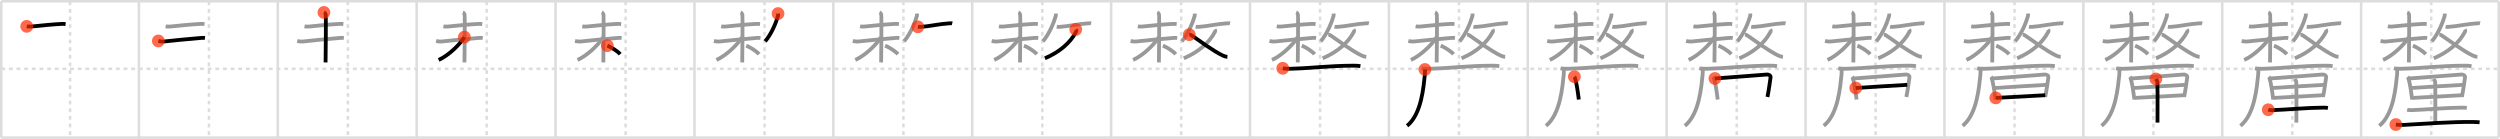 <svg width="1962px" height="109px" viewBox="0 0 1962 109" xmlns="http://www.w3.org/2000/svg" xmlns:xlink="http://www.w3.org/1999/xlink" xml:space="preserve" version="1.1"  baseProfile="full">
<line x1="1" y1="1" x2="1961" y2="1" style="stroke:#ddd;stroke-width:2" />
<line x1="1" y1="1" x2="1" y2="108" style="stroke:#ddd;stroke-width:2" />
<line x1="1" y1="108" x2="1961" y2="108" style="stroke:#ddd;stroke-width:2" />
<line x1="1961" y1="1" x2="1961" y2="108" style="stroke:#ddd;stroke-width:2" />
<line x1="109" y1="1" x2="109" y2="108" style="stroke:#ddd;stroke-width:2" />
<line x1="218" y1="1" x2="218" y2="108" style="stroke:#ddd;stroke-width:2" />
<line x1="327" y1="1" x2="327" y2="108" style="stroke:#ddd;stroke-width:2" />
<line x1="436" y1="1" x2="436" y2="108" style="stroke:#ddd;stroke-width:2" />
<line x1="545" y1="1" x2="545" y2="108" style="stroke:#ddd;stroke-width:2" />
<line x1="654" y1="1" x2="654" y2="108" style="stroke:#ddd;stroke-width:2" />
<line x1="763" y1="1" x2="763" y2="108" style="stroke:#ddd;stroke-width:2" />
<line x1="872" y1="1" x2="872" y2="108" style="stroke:#ddd;stroke-width:2" />
<line x1="981" y1="1" x2="981" y2="108" style="stroke:#ddd;stroke-width:2" />
<line x1="1090" y1="1" x2="1090" y2="108" style="stroke:#ddd;stroke-width:2" />
<line x1="1199" y1="1" x2="1199" y2="108" style="stroke:#ddd;stroke-width:2" />
<line x1="1308" y1="1" x2="1308" y2="108" style="stroke:#ddd;stroke-width:2" />
<line x1="1417" y1="1" x2="1417" y2="108" style="stroke:#ddd;stroke-width:2" />
<line x1="1526" y1="1" x2="1526" y2="108" style="stroke:#ddd;stroke-width:2" />
<line x1="1635" y1="1" x2="1635" y2="108" style="stroke:#ddd;stroke-width:2" />
<line x1="1744" y1="1" x2="1744" y2="108" style="stroke:#ddd;stroke-width:2" />
<line x1="1853" y1="1" x2="1853" y2="108" style="stroke:#ddd;stroke-width:2" />
<line x1="1" y1="54" x2="1961" y2="54" style="stroke:#ddd;stroke-width:2;stroke-dasharray:3 3" />
<line x1="55" y1="1" x2="55" y2="108" style="stroke:#ddd;stroke-width:2;stroke-dasharray:3 3" />
<line x1="164" y1="1" x2="164" y2="108" style="stroke:#ddd;stroke-width:2;stroke-dasharray:3 3" />
<line x1="273" y1="1" x2="273" y2="108" style="stroke:#ddd;stroke-width:2;stroke-dasharray:3 3" />
<line x1="382" y1="1" x2="382" y2="108" style="stroke:#ddd;stroke-width:2;stroke-dasharray:3 3" />
<line x1="491" y1="1" x2="491" y2="108" style="stroke:#ddd;stroke-width:2;stroke-dasharray:3 3" />
<line x1="600" y1="1" x2="600" y2="108" style="stroke:#ddd;stroke-width:2;stroke-dasharray:3 3" />
<line x1="709" y1="1" x2="709" y2="108" style="stroke:#ddd;stroke-width:2;stroke-dasharray:3 3" />
<line x1="818" y1="1" x2="818" y2="108" style="stroke:#ddd;stroke-width:2;stroke-dasharray:3 3" />
<line x1="927" y1="1" x2="927" y2="108" style="stroke:#ddd;stroke-width:2;stroke-dasharray:3 3" />
<line x1="1036" y1="1" x2="1036" y2="108" style="stroke:#ddd;stroke-width:2;stroke-dasharray:3 3" />
<line x1="1145" y1="1" x2="1145" y2="108" style="stroke:#ddd;stroke-width:2;stroke-dasharray:3 3" />
<line x1="1254" y1="1" x2="1254" y2="108" style="stroke:#ddd;stroke-width:2;stroke-dasharray:3 3" />
<line x1="1363" y1="1" x2="1363" y2="108" style="stroke:#ddd;stroke-width:2;stroke-dasharray:3 3" />
<line x1="1472" y1="1" x2="1472" y2="108" style="stroke:#ddd;stroke-width:2;stroke-dasharray:3 3" />
<line x1="1581" y1="1" x2="1581" y2="108" style="stroke:#ddd;stroke-width:2;stroke-dasharray:3 3" />
<line x1="1690" y1="1" x2="1690" y2="108" style="stroke:#ddd;stroke-width:2;stroke-dasharray:3 3" />
<line x1="1799" y1="1" x2="1799" y2="108" style="stroke:#ddd;stroke-width:2;stroke-dasharray:3 3" />
<line x1="1908" y1="1" x2="1908" y2="108" style="stroke:#ddd;stroke-width:2;stroke-dasharray:3 3" />
<path d="M20.98,20.68c0.88,0.16,2.48,0.25,3.36,0.16c5.41-0.59,18.16-1.84,24.07-2.08c1.46-0.06,2.34,0.07,3.06,0.15" style="fill:none;stroke:black;stroke-width:3" />
<circle cx="20.98" cy="20.68" r="5" stroke-width="0" fill="#FF2A00" opacity="0.7" />
<path d="M129.98,20.68c0.88,0.16,2.48,0.25,3.36,0.16c5.41-0.59,18.16-1.84,24.07-2.08c1.46-0.06,2.34,0.07,3.06,0.15" style="fill:none;stroke:#999;stroke-width:3" />
<path d="M124.27,32.14c0.8,0.19,2.68,0.64,4.79,0.39c6.44-0.78,17.94-1.78,27.78-2.68c2.12-0.2,2.67-0.19,4,0" style="fill:none;stroke:black;stroke-width:3" />
<circle cx="124.27" cy="32.14" r="5" stroke-width="0" fill="#FF2A00" opacity="0.7" />
<path d="M238.98,20.68c0.88,0.16,2.48,0.25,3.36,0.16c5.41-0.59,18.16-1.84,24.07-2.08c1.46-0.06,2.34,0.07,3.06,0.15" style="fill:none;stroke:#999;stroke-width:3" />
<path d="M233.27,32.14c0.8,0.19,2.68,0.64,4.79,0.39c6.44-0.78,17.94-1.78,27.78-2.68c2.12-0.2,2.67-0.19,4,0" style="fill:none;stroke:#999;stroke-width:3" />
<path d="M254.22,9.75c0.8,0.28,1.28,1.26,1.44,1.81s0,33.95-0.16,37.44" style="fill:none;stroke:black;stroke-width:3" />
<circle cx="254.22" cy="9.75" r="5" stroke-width="0" fill="#FF2A00" opacity="0.7" />
<path d="M347.98,20.68c0.88,0.16,2.48,0.25,3.36,0.16c5.41-0.59,18.16-1.84,24.07-2.08c1.46-0.06,2.34,0.07,3.06,0.15" style="fill:none;stroke:#999;stroke-width:3" />
<path d="M342.27,32.14c0.8,0.19,2.68,0.64,4.79,0.39c6.44-0.78,17.94-1.78,27.78-2.68c2.12-0.2,2.67-0.19,4,0" style="fill:none;stroke:#999;stroke-width:3" />
<path d="M363.22,9.75c0.8,0.28,1.28,1.26,1.44,1.81s0,33.95-0.16,37.44" style="fill:none;stroke:#999;stroke-width:3" />
<path d="M364.45,29.13c-3.64,6.01-12.62,14.51-20.2,17.92" style="fill:none;stroke:black;stroke-width:3" />
<circle cx="364.45" cy="29.13" r="5" stroke-width="0" fill="#FF2A00" opacity="0.7" />
<path d="M456.98,20.68c0.88,0.16,2.48,0.25,3.36,0.16c5.41-0.59,18.16-1.84,24.07-2.08c1.46-0.06,2.34,0.07,3.06,0.15" style="fill:none;stroke:#999;stroke-width:3" />
<path d="M451.27,32.14c0.8,0.19,2.68,0.64,4.79,0.39c6.44-0.78,17.94-1.78,27.78-2.68c2.12-0.2,2.67-0.19,4,0" style="fill:none;stroke:#999;stroke-width:3" />
<path d="M472.22,9.75c0.8,0.28,1.28,1.26,1.44,1.81s0,33.95-0.16,37.44" style="fill:none;stroke:#999;stroke-width:3" />
<path d="M473.45,29.13c-3.64,6.01-12.62,14.51-20.2,17.92" style="fill:none;stroke:#999;stroke-width:3" />
<path d="M476.64,35.82c2.95,1.19,7.97,4.25,10.08,6.71" style="fill:none;stroke:black;stroke-width:3" />
<circle cx="476.64" cy="35.82" r="5" stroke-width="0" fill="#FF2A00" opacity="0.7" />
<path d="M565.98,20.68c0.88,0.16,2.48,0.25,3.36,0.16c5.41-0.59,18.16-1.84,24.07-2.08c1.46-0.06,2.34,0.07,3.06,0.15" style="fill:none;stroke:#999;stroke-width:3" />
<path d="M560.27,32.14c0.8,0.19,2.68,0.64,4.79,0.39c6.44-0.78,17.94-1.78,27.78-2.68c2.12-0.2,2.67-0.19,4,0" style="fill:none;stroke:#999;stroke-width:3" />
<path d="M581.22,9.75c0.8,0.28,1.28,1.26,1.44,1.81s0,33.95-0.16,37.44" style="fill:none;stroke:#999;stroke-width:3" />
<path d="M582.45,29.13c-3.64,6.01-12.62,14.51-20.2,17.92" style="fill:none;stroke:#999;stroke-width:3" />
<path d="M585.64,35.82c2.95,1.19,7.97,4.25,10.08,6.71" style="fill:none;stroke:#999;stroke-width:3" />
<path d="M610.6,10.64c0.03,0.5,0.15,1.32-0.06,2.01c-1.5,5.08-4.87,13.67-10.04,19.8" style="fill:none;stroke:black;stroke-width:3" />
<circle cx="610.6" cy="10.64" r="5" stroke-width="0" fill="#FF2A00" opacity="0.7" />
<path d="M674.98,20.68c0.88,0.16,2.48,0.25,3.36,0.16c5.41-0.59,18.16-1.84,24.07-2.08c1.46-0.06,2.34,0.07,3.06,0.15" style="fill:none;stroke:#999;stroke-width:3" />
<path d="M669.27,32.14c0.8,0.19,2.68,0.64,4.79,0.39c6.44-0.78,17.94-1.78,27.78-2.68c2.12-0.2,2.67-0.19,4,0" style="fill:none;stroke:#999;stroke-width:3" />
<path d="M690.22,9.75c0.8,0.28,1.28,1.26,1.44,1.81s0,33.95-0.16,37.44" style="fill:none;stroke:#999;stroke-width:3" />
<path d="M691.45,29.13c-3.64,6.01-12.62,14.51-20.2,17.92" style="fill:none;stroke:#999;stroke-width:3" />
<path d="M694.64,35.82c2.95,1.19,7.97,4.25,10.08,6.71" style="fill:none;stroke:#999;stroke-width:3" />
<path d="M719.6,10.64c0.03,0.5,0.15,1.32-0.06,2.01c-1.5,5.08-4.87,13.67-10.04,19.8" style="fill:none;stroke:#999;stroke-width:3" />
<path d="M720.32,21.03c0.96,0.19,2.75,0,3.27-0.03c5.39-0.3,13.77-2.25,22-2.74c0.93-0.05,1.49-0.01,1.73,0.05" style="fill:none;stroke:black;stroke-width:3" />
<circle cx="720.32" cy="21.03" r="5" stroke-width="0" fill="#FF2A00" opacity="0.7" />
<path d="M783.98,20.68c0.88,0.16,2.48,0.25,3.36,0.16c5.41-0.59,18.16-1.84,24.07-2.08c1.46-0.06,2.34,0.07,3.06,0.15" style="fill:none;stroke:#999;stroke-width:3" />
<path d="M778.27,32.14c0.8,0.19,2.68,0.64,4.79,0.39c6.44-0.78,17.94-1.78,27.78-2.68c2.12-0.2,2.67-0.19,4,0" style="fill:none;stroke:#999;stroke-width:3" />
<path d="M799.22,9.75c0.8,0.28,1.28,1.26,1.44,1.81s0,33.95-0.16,37.44" style="fill:none;stroke:#999;stroke-width:3" />
<path d="M800.45,29.13c-3.64,6.01-12.62,14.51-20.2,17.92" style="fill:none;stroke:#999;stroke-width:3" />
<path d="M803.64,35.82c2.95,1.19,7.97,4.25,10.08,6.71" style="fill:none;stroke:#999;stroke-width:3" />
<path d="M828.6,10.64c0.03,0.5,0.15,1.32-0.06,2.01c-1.5,5.08-4.87,13.67-10.04,19.8" style="fill:none;stroke:#999;stroke-width:3" />
<path d="M829.32,21.03c0.96,0.19,2.75,0,3.27-0.03c5.39-0.3,13.77-2.25,22-2.74c0.93-0.05,1.49-0.01,1.73,0.05" style="fill:none;stroke:#999;stroke-width:3" />
<path d="M844.25,23.12c0.39,0.55,0.7,0.98,0.2,1.94C840.0,33.5,831.75,40.75,820.03,45.75" style="fill:none;stroke:black;stroke-width:3" />
<circle cx="844.25" cy="23.12" r="5" stroke-width="0" fill="#FF2A00" opacity="0.7" />
<path d="M892.98,20.68c0.88,0.16,2.48,0.25,3.36,0.16c5.41-0.59,18.16-1.84,24.07-2.08c1.46-0.06,2.34,0.07,3.06,0.15" style="fill:none;stroke:#999;stroke-width:3" />
<path d="M887.27,32.14c0.8,0.19,2.68,0.64,4.79,0.39c6.44-0.78,17.94-1.78,27.78-2.68c2.12-0.2,2.67-0.19,4,0" style="fill:none;stroke:#999;stroke-width:3" />
<path d="M908.22,9.75c0.8,0.28,1.28,1.26,1.44,1.81s0,33.95-0.16,37.44" style="fill:none;stroke:#999;stroke-width:3" />
<path d="M909.45,29.13c-3.64,6.01-12.62,14.51-20.2,17.92" style="fill:none;stroke:#999;stroke-width:3" />
<path d="M912.64,35.82c2.95,1.19,7.97,4.25,10.08,6.71" style="fill:none;stroke:#999;stroke-width:3" />
<path d="M937.6,10.64c0.03,0.5,0.15,1.32-0.06,2.01c-1.5,5.08-4.87,13.67-10.04,19.8" style="fill:none;stroke:#999;stroke-width:3" />
<path d="M938.32,21.03c0.96,0.19,2.75,0,3.27-0.03c5.39-0.3,13.77-2.25,22-2.74c0.93-0.05,1.49-0.01,1.73,0.05" style="fill:none;stroke:#999;stroke-width:3" />
<path d="M953.25,23.12c0.39,0.55,0.7,0.98,0.2,1.94C949.0,33.5,940.75,40.75,929.03,45.75" style="fill:none;stroke:#999;stroke-width:3" />
<path d="M933.35,27.2c1.04,0,1.66,0.42,2.49,1c5.61,3.92,15.93,11.5,23.42,15.22c1.38,0.68,2.84,1.14,4,1.21" style="fill:none;stroke:black;stroke-width:3" />
<circle cx="933.35" cy="27.2" r="5" stroke-width="0" fill="#FF2A00" opacity="0.7" />
<path d="M1001.98,20.68c0.88,0.16,2.48,0.25,3.36,0.16c5.41-0.59,18.16-1.84,24.07-2.08c1.46-0.06,2.34,0.07,3.06,0.15" style="fill:none;stroke:#999;stroke-width:3" />
<path d="M996.27,32.14c0.8,0.19,2.68,0.64,4.79,0.39c6.44-0.78,17.94-1.78,27.78-2.68c2.12-0.2,2.67-0.19,4,0" style="fill:none;stroke:#999;stroke-width:3" />
<path d="M1017.22,9.75c0.8,0.28,1.28,1.26,1.44,1.81s0,33.95-0.16,37.44" style="fill:none;stroke:#999;stroke-width:3" />
<path d="M1018.45,29.13c-3.64,6.01-12.62,14.51-20.2,17.92" style="fill:none;stroke:#999;stroke-width:3" />
<path d="M1021.64,35.82c2.95,1.19,7.97,4.25,10.08,6.71" style="fill:none;stroke:#999;stroke-width:3" />
<path d="M1046.6,10.64c0.03,0.5,0.15,1.32-0.06,2.01c-1.5,5.08-4.87,13.67-10.04,19.8" style="fill:none;stroke:#999;stroke-width:3" />
<path d="M1047.32,21.03c0.96,0.19,2.75,0,3.27-0.03c5.39-0.3,13.77-2.25,22-2.74c0.93-0.05,1.49-0.01,1.73,0.05" style="fill:none;stroke:#999;stroke-width:3" />
<path d="M1062.25,23.12c0.39,0.55,0.7,0.98,0.2,1.94C1058.0,33.5,1049.75,40.75,1038.03,45.75" style="fill:none;stroke:#999;stroke-width:3" />
<path d="M1042.35,27.2c1.04,0,1.66,0.42,2.49,1c5.61,3.92,15.93,11.5,23.42,15.22c1.38,0.68,2.84,1.14,4,1.21" style="fill:none;stroke:#999;stroke-width:3" />
<path d="M1006.7,53.59c1.58,0.37,4.47,0.42,6.05,0.37c18.49-0.53,28.79-2.28,49.37-2.43c2.63-0.02,4.2,0.18,5.52,0.37" style="fill:none;stroke:black;stroke-width:3" />
<circle cx="1006.7" cy="53.59" r="5" stroke-width="0" fill="#FF2A00" opacity="0.7" />
<path d="M1110.98,20.68c0.88,0.16,2.48,0.25,3.36,0.16c5.41-0.59,18.16-1.84,24.07-2.08c1.46-0.06,2.34,0.07,3.06,0.15" style="fill:none;stroke:#999;stroke-width:3" />
<path d="M1105.27,32.14c0.8,0.19,2.68,0.64,4.79,0.39c6.44-0.78,17.94-1.78,27.78-2.68c2.12-0.2,2.67-0.19,4,0" style="fill:none;stroke:#999;stroke-width:3" />
<path d="M1126.22,9.75c0.8,0.28,1.28,1.26,1.44,1.81s0,33.95-0.16,37.44" style="fill:none;stroke:#999;stroke-width:3" />
<path d="M1127.45,29.13c-3.64,6.01-12.62,14.51-20.2,17.92" style="fill:none;stroke:#999;stroke-width:3" />
<path d="M1130.64,35.82c2.95,1.19,7.97,4.25,10.08,6.71" style="fill:none;stroke:#999;stroke-width:3" />
<path d="M1155.6,10.64c0.03,0.5,0.15,1.32-0.06,2.01c-1.5,5.08-4.87,13.67-10.04,19.8" style="fill:none;stroke:#999;stroke-width:3" />
<path d="M1156.32,21.03c0.96,0.19,2.75,0,3.27-0.03c5.39-0.3,13.77-2.25,22-2.74c0.93-0.05,1.49-0.01,1.73,0.05" style="fill:none;stroke:#999;stroke-width:3" />
<path d="M1171.25,23.12c0.39,0.55,0.7,0.98,0.2,1.94C1167.0,33.5,1158.75,40.75,1147.03,45.75" style="fill:none;stroke:#999;stroke-width:3" />
<path d="M1151.35,27.2c1.04,0,1.66,0.42,2.49,1c5.61,3.92,15.93,11.5,23.42,15.22c1.38,0.68,2.84,1.14,4,1.21" style="fill:none;stroke:#999;stroke-width:3" />
<path d="M1115.7,53.59c1.58,0.37,4.47,0.42,6.05,0.37c18.49-0.53,28.79-2.28,49.37-2.43c2.63-0.02,4.2,0.18,5.52,0.37" style="fill:none;stroke:#999;stroke-width:3" />
<path d="M1118.29,54.51c0.04,1.05,0.09,2.71-0.08,4.21c-0.99,8.88-2.46,30.78-13.91,40" style="fill:none;stroke:black;stroke-width:3" />
<circle cx="1118.29" cy="54.51" r="5" stroke-width="0" fill="#FF2A00" opacity="0.7" />
<path d="M1219.98,20.68c0.88,0.16,2.48,0.25,3.36,0.16c5.41-0.59,18.16-1.84,24.07-2.08c1.46-0.06,2.34,0.07,3.06,0.15" style="fill:none;stroke:#999;stroke-width:3" />
<path d="M1214.27,32.14c0.8,0.19,2.68,0.64,4.79,0.39c6.44-0.78,17.94-1.78,27.78-2.68c2.12-0.2,2.67-0.19,4,0" style="fill:none;stroke:#999;stroke-width:3" />
<path d="M1235.22,9.75c0.8,0.28,1.28,1.26,1.44,1.81s0,33.95-0.16,37.44" style="fill:none;stroke:#999;stroke-width:3" />
<path d="M1236.45,29.13c-3.64,6.01-12.62,14.51-20.2,17.92" style="fill:none;stroke:#999;stroke-width:3" />
<path d="M1239.64,35.82c2.95,1.19,7.97,4.25,10.08,6.71" style="fill:none;stroke:#999;stroke-width:3" />
<path d="M1264.6,10.64c0.03,0.5,0.15,1.32-0.06,2.01c-1.5,5.08-4.87,13.67-10.04,19.8" style="fill:none;stroke:#999;stroke-width:3" />
<path d="M1265.32,21.03c0.96,0.19,2.75,0,3.27-0.03c5.39-0.3,13.77-2.25,22-2.74c0.93-0.05,1.49-0.01,1.73,0.05" style="fill:none;stroke:#999;stroke-width:3" />
<path d="M1280.25,23.12c0.39,0.55,0.7,0.98,0.2,1.94C1276.0,33.5,1267.75,40.75,1256.03,45.75" style="fill:none;stroke:#999;stroke-width:3" />
<path d="M1260.35,27.2c1.04,0,1.66,0.42,2.49,1c5.61,3.92,15.93,11.5,23.42,15.22c1.38,0.68,2.84,1.14,4,1.21" style="fill:none;stroke:#999;stroke-width:3" />
<path d="M1224.7,53.59c1.58,0.37,4.47,0.42,6.05,0.37c18.49-0.53,28.79-2.28,49.37-2.43c2.63-0.02,4.2,0.18,5.52,0.37" style="fill:none;stroke:#999;stroke-width:3" />
<path d="M1227.29,54.51c0.04,1.05,0.09,2.71-0.08,4.21c-0.99,8.88-2.46,30.78-13.91,40" style="fill:none;stroke:#999;stroke-width:3" />
<path d="M1235.58,60.21c0.26,0.31,0.27,0.53,0.42,0.92c1.19,3.25,2.31,10.94,3.05,16.99" style="fill:none;stroke:black;stroke-width:3" />
<circle cx="1235.58" cy="60.21" r="5" stroke-width="0" fill="#FF2A00" opacity="0.7" />
<path d="M1328.98,20.68c0.88,0.16,2.48,0.25,3.36,0.16c5.41-0.59,18.16-1.84,24.07-2.08c1.46-0.06,2.34,0.07,3.06,0.15" style="fill:none;stroke:#999;stroke-width:3" />
<path d="M1323.27,32.14c0.8,0.19,2.68,0.64,4.79,0.39c6.44-0.78,17.94-1.78,27.78-2.68c2.12-0.2,2.67-0.19,4,0" style="fill:none;stroke:#999;stroke-width:3" />
<path d="M1344.22,9.75c0.8,0.28,1.28,1.26,1.44,1.81s0,33.95-0.16,37.44" style="fill:none;stroke:#999;stroke-width:3" />
<path d="M1345.45,29.13c-3.64,6.01-12.62,14.51-20.2,17.92" style="fill:none;stroke:#999;stroke-width:3" />
<path d="M1348.64,35.82c2.95,1.19,7.97,4.25,10.08,6.71" style="fill:none;stroke:#999;stroke-width:3" />
<path d="M1373.6,10.64c0.03,0.5,0.15,1.32-0.06,2.01c-1.5,5.08-4.87,13.67-10.04,19.8" style="fill:none;stroke:#999;stroke-width:3" />
<path d="M1374.32,21.03c0.96,0.19,2.75,0,3.27-0.03c5.39-0.3,13.77-2.25,22-2.74c0.93-0.05,1.49-0.01,1.73,0.05" style="fill:none;stroke:#999;stroke-width:3" />
<path d="M1389.25,23.12c0.39,0.55,0.7,0.98,0.2,1.94C1385.0,33.5,1376.75,40.75,1365.03,45.75" style="fill:none;stroke:#999;stroke-width:3" />
<path d="M1369.35,27.2c1.04,0,1.66,0.42,2.49,1c5.61,3.92,15.93,11.5,23.42,15.22c1.38,0.68,2.84,1.14,4,1.21" style="fill:none;stroke:#999;stroke-width:3" />
<path d="M1333.7,53.59c1.58,0.37,4.47,0.42,6.05,0.37c18.49-0.53,28.79-2.28,49.37-2.43c2.63-0.02,4.2,0.18,5.52,0.37" style="fill:none;stroke:#999;stroke-width:3" />
<path d="M1336.29,54.51c0.04,1.05,0.09,2.71-0.08,4.21c-0.99,8.88-2.46,30.78-13.91,40" style="fill:none;stroke:#999;stroke-width:3" />
<path d="M1344.58,60.21c0.26,0.31,0.27,0.53,0.42,0.92c1.19,3.25,2.31,10.94,3.05,16.99" style="fill:none;stroke:#999;stroke-width:3" />
<path d="M1345.87,61.59c8.22-0.73,34.3-2.47,40.43-3.08c2.25-0.23,3.41,1.07,3.29,1.86c-0.42,2.92-1.47,10.86-2.5,15.73" style="fill:none;stroke:black;stroke-width:3" />
<circle cx="1345.87" cy="61.59" r="5" stroke-width="0" fill="#FF2A00" opacity="0.7" />
<path d="M1437.98,20.68c0.88,0.16,2.48,0.25,3.36,0.16c5.41-0.59,18.16-1.84,24.07-2.08c1.46-0.06,2.34,0.07,3.06,0.15" style="fill:none;stroke:#999;stroke-width:3" />
<path d="M1432.27,32.14c0.8,0.19,2.68,0.64,4.79,0.39c6.44-0.78,17.94-1.78,27.78-2.68c2.12-0.2,2.67-0.19,4,0" style="fill:none;stroke:#999;stroke-width:3" />
<path d="M1453.22,9.75c0.8,0.28,1.28,1.26,1.44,1.81s0,33.95-0.16,37.44" style="fill:none;stroke:#999;stroke-width:3" />
<path d="M1454.45,29.13c-3.64,6.01-12.62,14.51-20.2,17.92" style="fill:none;stroke:#999;stroke-width:3" />
<path d="M1457.64,35.82c2.95,1.19,7.97,4.25,10.08,6.71" style="fill:none;stroke:#999;stroke-width:3" />
<path d="M1482.6,10.64c0.03,0.5,0.15,1.32-0.06,2.01c-1.5,5.08-4.87,13.67-10.04,19.8" style="fill:none;stroke:#999;stroke-width:3" />
<path d="M1483.32,21.03c0.96,0.19,2.75,0,3.27-0.03c5.39-0.3,13.77-2.25,22-2.74c0.93-0.05,1.49-0.01,1.73,0.05" style="fill:none;stroke:#999;stroke-width:3" />
<path d="M1498.25,23.12c0.39,0.55,0.7,0.98,0.2,1.94C1494.0,33.5,1485.75,40.75,1474.03,45.75" style="fill:none;stroke:#999;stroke-width:3" />
<path d="M1478.35,27.2c1.04,0,1.66,0.42,2.49,1c5.61,3.92,15.93,11.5,23.42,15.22c1.38,0.68,2.84,1.14,4,1.21" style="fill:none;stroke:#999;stroke-width:3" />
<path d="M1442.7,53.59c1.58,0.37,4.47,0.42,6.05,0.37c18.49-0.53,28.79-2.28,49.37-2.43c2.63-0.02,4.2,0.18,5.52,0.37" style="fill:none;stroke:#999;stroke-width:3" />
<path d="M1445.29,54.51c0.04,1.05,0.09,2.71-0.08,4.21c-0.99,8.88-2.46,30.78-13.91,40" style="fill:none;stroke:#999;stroke-width:3" />
<path d="M1453.58,60.21c0.26,0.31,0.27,0.53,0.42,0.92c1.19,3.25,2.31,10.94,3.05,16.99" style="fill:none;stroke:#999;stroke-width:3" />
<path d="M1454.87,61.59c8.22-0.73,34.3-2.47,40.43-3.08c2.25-0.23,3.41,1.07,3.29,1.86c-0.42,2.92-1.47,10.86-2.5,15.73" style="fill:none;stroke:#999;stroke-width:3" />
<path d="M1456.4,69.07c2.68-0.28,38.19-2.37,40.4-2.49" style="fill:none;stroke:black;stroke-width:3" />
<circle cx="1456.4" cy="69.07" r="5" stroke-width="0" fill="#FF2A00" opacity="0.7" />
<path d="M1546.98,20.68c0.88,0.16,2.48,0.25,3.36,0.16c5.41-0.59,18.16-1.84,24.07-2.08c1.46-0.06,2.34,0.07,3.06,0.15" style="fill:none;stroke:#999;stroke-width:3" />
<path d="M1541.27,32.14c0.8,0.19,2.68,0.64,4.79,0.39c6.44-0.78,17.94-1.78,27.78-2.68c2.12-0.2,2.67-0.19,4,0" style="fill:none;stroke:#999;stroke-width:3" />
<path d="M1562.22,9.75c0.8,0.28,1.28,1.26,1.44,1.81s0,33.95-0.16,37.44" style="fill:none;stroke:#999;stroke-width:3" />
<path d="M1563.45,29.13c-3.64,6.01-12.62,14.51-20.2,17.92" style="fill:none;stroke:#999;stroke-width:3" />
<path d="M1566.64,35.82c2.95,1.19,7.97,4.25,10.08,6.71" style="fill:none;stroke:#999;stroke-width:3" />
<path d="M1591.6,10.64c0.03,0.5,0.15,1.32-0.06,2.01c-1.5,5.08-4.87,13.67-10.04,19.8" style="fill:none;stroke:#999;stroke-width:3" />
<path d="M1592.32,21.03c0.96,0.19,2.75,0,3.27-0.03c5.39-0.3,13.77-2.25,22-2.74c0.93-0.05,1.49-0.01,1.73,0.05" style="fill:none;stroke:#999;stroke-width:3" />
<path d="M1607.25,23.12c0.39,0.55,0.7,0.98,0.2,1.94C1603.0,33.5,1594.75,40.75,1583.03,45.75" style="fill:none;stroke:#999;stroke-width:3" />
<path d="M1587.35,27.2c1.04,0,1.66,0.42,2.49,1c5.61,3.92,15.93,11.5,23.42,15.22c1.38,0.68,2.84,1.14,4,1.21" style="fill:none;stroke:#999;stroke-width:3" />
<path d="M1551.7,53.59c1.58,0.37,4.47,0.42,6.05,0.37c18.49-0.53,28.79-2.28,49.37-2.43c2.63-0.02,4.2,0.18,5.52,0.37" style="fill:none;stroke:#999;stroke-width:3" />
<path d="M1554.29,54.51c0.04,1.05,0.09,2.71-0.08,4.21c-0.99,8.88-2.46,30.78-13.91,40" style="fill:none;stroke:#999;stroke-width:3" />
<path d="M1562.58,60.21c0.26,0.31,0.27,0.53,0.42,0.92c1.19,3.25,2.31,10.94,3.05,16.99" style="fill:none;stroke:#999;stroke-width:3" />
<path d="M1563.87,61.59c8.22-0.73,34.3-2.47,40.43-3.08c2.25-0.23,3.41,1.07,3.29,1.86c-0.42,2.92-1.47,10.86-2.5,15.73" style="fill:none;stroke:#999;stroke-width:3" />
<path d="M1565.4,69.07c2.68-0.28,38.19-2.37,40.4-2.49" style="fill:none;stroke:#999;stroke-width:3" />
<path d="M1566.28,76.83c5.92-0.31,30.65-1.61,38.82-2.11" style="fill:none;stroke:black;stroke-width:3" />
<circle cx="1566.28" cy="76.83" r="5" stroke-width="0" fill="#FF2A00" opacity="0.7" />
<path d="M1655.98,20.68c0.88,0.16,2.48,0.25,3.36,0.16c5.41-0.59,18.16-1.84,24.07-2.08c1.46-0.06,2.34,0.07,3.06,0.15" style="fill:none;stroke:#999;stroke-width:3" />
<path d="M1650.27,32.14c0.8,0.19,2.68,0.64,4.79,0.39c6.44-0.78,17.94-1.78,27.78-2.68c2.12-0.2,2.67-0.19,4,0" style="fill:none;stroke:#999;stroke-width:3" />
<path d="M1671.22,9.75c0.8,0.28,1.28,1.26,1.44,1.81s0,33.95-0.16,37.44" style="fill:none;stroke:#999;stroke-width:3" />
<path d="M1672.45,29.13c-3.64,6.01-12.62,14.51-20.2,17.92" style="fill:none;stroke:#999;stroke-width:3" />
<path d="M1675.64,35.82c2.95,1.19,7.97,4.25,10.08,6.71" style="fill:none;stroke:#999;stroke-width:3" />
<path d="M1700.6,10.64c0.03,0.5,0.15,1.32-0.06,2.01c-1.5,5.08-4.87,13.67-10.04,19.8" style="fill:none;stroke:#999;stroke-width:3" />
<path d="M1701.32,21.03c0.96,0.19,2.75,0,3.27-0.03c5.39-0.3,13.77-2.25,22-2.74c0.93-0.05,1.49-0.01,1.73,0.05" style="fill:none;stroke:#999;stroke-width:3" />
<path d="M1716.25,23.12c0.39,0.55,0.7,0.98,0.2,1.94C1712.0,33.5,1703.75,40.75,1692.03,45.75" style="fill:none;stroke:#999;stroke-width:3" />
<path d="M1696.35,27.2c1.04,0,1.66,0.42,2.49,1c5.61,3.92,15.93,11.5,23.42,15.22c1.38,0.68,2.84,1.14,4,1.21" style="fill:none;stroke:#999;stroke-width:3" />
<path d="M1660.7,53.59c1.58,0.37,4.47,0.42,6.05,0.37c18.49-0.53,28.79-2.28,49.37-2.43c2.63-0.02,4.2,0.18,5.52,0.37" style="fill:none;stroke:#999;stroke-width:3" />
<path d="M1663.29,54.51c0.04,1.05,0.09,2.71-0.08,4.21c-0.99,8.88-2.46,30.78-13.91,40" style="fill:none;stroke:#999;stroke-width:3" />
<path d="M1671.58,60.21c0.26,0.31,0.27,0.53,0.42,0.92c1.19,3.25,2.31,10.94,3.05,16.99" style="fill:none;stroke:#999;stroke-width:3" />
<path d="M1672.87,61.59c8.22-0.73,34.3-2.47,40.43-3.08c2.25-0.23,3.41,1.07,3.29,1.86c-0.42,2.92-1.47,10.86-2.5,15.73" style="fill:none;stroke:#999;stroke-width:3" />
<path d="M1674.4,69.07c2.68-0.28,38.19-2.37,40.4-2.49" style="fill:none;stroke:#999;stroke-width:3" />
<path d="M1675.28,76.83c5.92-0.31,30.65-1.61,38.82-2.11" style="fill:none;stroke:#999;stroke-width:3" />
<path d="M1691.92,61.95c0.31,0.6,1.18,1.42,1.21,2.62c0.22,8.41,0.07,29.3,0.07,31.67" style="fill:none;stroke:black;stroke-width:3" />
<circle cx="1691.92" cy="61.95" r="5" stroke-width="0" fill="#FF2A00" opacity="0.7" />
<path d="M1764.98,20.68c0.88,0.16,2.48,0.25,3.36,0.16c5.41-0.59,18.16-1.84,24.07-2.08c1.46-0.06,2.34,0.07,3.06,0.15" style="fill:none;stroke:#999;stroke-width:3" />
<path d="M1759.27,32.14c0.8,0.19,2.68,0.64,4.79,0.39c6.44-0.78,17.94-1.78,27.78-2.68c2.12-0.2,2.67-0.19,4,0" style="fill:none;stroke:#999;stroke-width:3" />
<path d="M1780.22,9.75c0.8,0.28,1.28,1.26,1.44,1.81s0,33.95-0.16,37.44" style="fill:none;stroke:#999;stroke-width:3" />
<path d="M1781.45,29.13c-3.64,6.01-12.62,14.51-20.2,17.92" style="fill:none;stroke:#999;stroke-width:3" />
<path d="M1784.64,35.82c2.95,1.19,7.97,4.25,10.08,6.71" style="fill:none;stroke:#999;stroke-width:3" />
<path d="M1809.6,10.64c0.03,0.5,0.15,1.32-0.06,2.01c-1.5,5.08-4.87,13.67-10.04,19.8" style="fill:none;stroke:#999;stroke-width:3" />
<path d="M1810.32,21.03c0.96,0.19,2.75,0,3.27-0.03c5.39-0.3,13.77-2.25,22-2.74c0.93-0.05,1.49-0.01,1.73,0.05" style="fill:none;stroke:#999;stroke-width:3" />
<path d="M1825.25,23.12c0.39,0.55,0.7,0.98,0.2,1.94C1821.0,33.5,1812.75,40.75,1801.03,45.75" style="fill:none;stroke:#999;stroke-width:3" />
<path d="M1805.35,27.2c1.04,0,1.66,0.42,2.49,1c5.61,3.92,15.93,11.5,23.42,15.22c1.38,0.68,2.84,1.14,4,1.21" style="fill:none;stroke:#999;stroke-width:3" />
<path d="M1769.7,53.59c1.58,0.37,4.47,0.42,6.05,0.37c18.49-0.53,28.79-2.28,49.37-2.43c2.63-0.02,4.2,0.18,5.52,0.37" style="fill:none;stroke:#999;stroke-width:3" />
<path d="M1772.29,54.51c0.04,1.05,0.09,2.71-0.08,4.21c-0.99,8.88-2.46,30.78-13.91,40" style="fill:none;stroke:#999;stroke-width:3" />
<path d="M1780.58,60.21c0.26,0.31,0.27,0.53,0.42,0.92c1.19,3.25,2.31,10.94,3.05,16.99" style="fill:none;stroke:#999;stroke-width:3" />
<path d="M1781.87,61.59c8.22-0.73,34.3-2.47,40.43-3.08c2.25-0.23,3.41,1.07,3.29,1.86c-0.42,2.92-1.47,10.86-2.5,15.73" style="fill:none;stroke:#999;stroke-width:3" />
<path d="M1783.4,69.07c2.68-0.28,38.19-2.37,40.4-2.49" style="fill:none;stroke:#999;stroke-width:3" />
<path d="M1784.28,76.83c5.92-0.31,30.65-1.61,38.82-2.11" style="fill:none;stroke:#999;stroke-width:3" />
<path d="M1800.92,61.95c0.31,0.6,1.18,1.42,1.21,2.62c0.22,8.41,0.07,29.3,0.07,31.67" style="fill:none;stroke:#999;stroke-width:3" />
<path d="M1780.12,86.12c1,0.3,2.84,0.33,3.84,0.3c10.43-0.34,26.56-1.9,39.47-1.96c1.67-0.01,2.67,0.14,3.51,0.29" style="fill:none;stroke:black;stroke-width:3" />
<circle cx="1780.12" cy="86.12" r="5" stroke-width="0" fill="#FF2A00" opacity="0.7" />
<path d="M1873.98,20.68c0.88,0.16,2.48,0.25,3.36,0.16c5.41-0.59,18.16-1.84,24.07-2.08c1.46-0.06,2.34,0.07,3.06,0.15" style="fill:none;stroke:#999;stroke-width:3" />
<path d="M1868.27,32.14c0.8,0.19,2.68,0.64,4.79,0.39c6.44-0.78,17.94-1.78,27.78-2.68c2.12-0.2,2.67-0.19,4,0" style="fill:none;stroke:#999;stroke-width:3" />
<path d="M1889.22,9.75c0.8,0.28,1.28,1.26,1.44,1.81s0,33.95-0.16,37.44" style="fill:none;stroke:#999;stroke-width:3" />
<path d="M1890.45,29.13c-3.64,6.01-12.62,14.51-20.2,17.92" style="fill:none;stroke:#999;stroke-width:3" />
<path d="M1893.64,35.82c2.95,1.19,7.97,4.25,10.08,6.71" style="fill:none;stroke:#999;stroke-width:3" />
<path d="M1918.6,10.64c0.03,0.5,0.15,1.32-0.06,2.01c-1.5,5.08-4.87,13.67-10.04,19.8" style="fill:none;stroke:#999;stroke-width:3" />
<path d="M1919.32,21.03c0.96,0.19,2.75,0,3.27-0.03c5.39-0.3,13.77-2.25,22-2.74c0.93-0.05,1.49-0.01,1.73,0.05" style="fill:none;stroke:#999;stroke-width:3" />
<path d="M1934.25,23.12c0.39,0.55,0.7,0.98,0.2,1.94C1930.0,33.5,1921.75,40.75,1910.03,45.75" style="fill:none;stroke:#999;stroke-width:3" />
<path d="M1914.35,27.2c1.04,0,1.66,0.42,2.49,1c5.61,3.92,15.93,11.5,23.42,15.22c1.38,0.68,2.84,1.14,4,1.21" style="fill:none;stroke:#999;stroke-width:3" />
<path d="M1878.7,53.59c1.58,0.37,4.47,0.42,6.05,0.37c18.49-0.53,28.79-2.28,49.37-2.43c2.63-0.02,4.2,0.18,5.52,0.37" style="fill:none;stroke:#999;stroke-width:3" />
<path d="M1881.29,54.51c0.04,1.05,0.09,2.71-0.08,4.21c-0.99,8.88-2.46,30.78-13.91,40" style="fill:none;stroke:#999;stroke-width:3" />
<path d="M1889.58,60.21c0.26,0.31,0.27,0.53,0.42,0.92c1.19,3.25,2.31,10.94,3.05,16.99" style="fill:none;stroke:#999;stroke-width:3" />
<path d="M1890.87,61.59c8.22-0.73,34.3-2.47,40.43-3.08c2.25-0.23,3.41,1.07,3.29,1.86c-0.42,2.92-1.47,10.86-2.5,15.73" style="fill:none;stroke:#999;stroke-width:3" />
<path d="M1892.4,69.07c2.68-0.28,38.19-2.37,40.4-2.49" style="fill:none;stroke:#999;stroke-width:3" />
<path d="M1893.28,76.83c5.92-0.31,30.65-1.61,38.82-2.11" style="fill:none;stroke:#999;stroke-width:3" />
<path d="M1909.92,61.95c0.31,0.6,1.18,1.42,1.21,2.62c0.22,8.41,0.07,29.3,0.07,31.67" style="fill:none;stroke:#999;stroke-width:3" />
<path d="M1889.12,86.12c1,0.3,2.84,0.33,3.84,0.3c10.43-0.34,26.56-1.9,39.47-1.96c1.67-0.01,2.67,0.14,3.51,0.29" style="fill:none;stroke:#999;stroke-width:3" />
<path d="M1880.25,97.74c1.6,0.29,4.53,0.38,6.12,0.29C1900.0,97.25,1925.0,95.5,1940.41,95.71c2.66,0.04,4.26,0.14,5.59,0.29" style="fill:none;stroke:black;stroke-width:3" />
<circle cx="1880.25" cy="97.74" r="5" stroke-width="0" fill="#FF2A00" opacity="0.7" />
</svg>